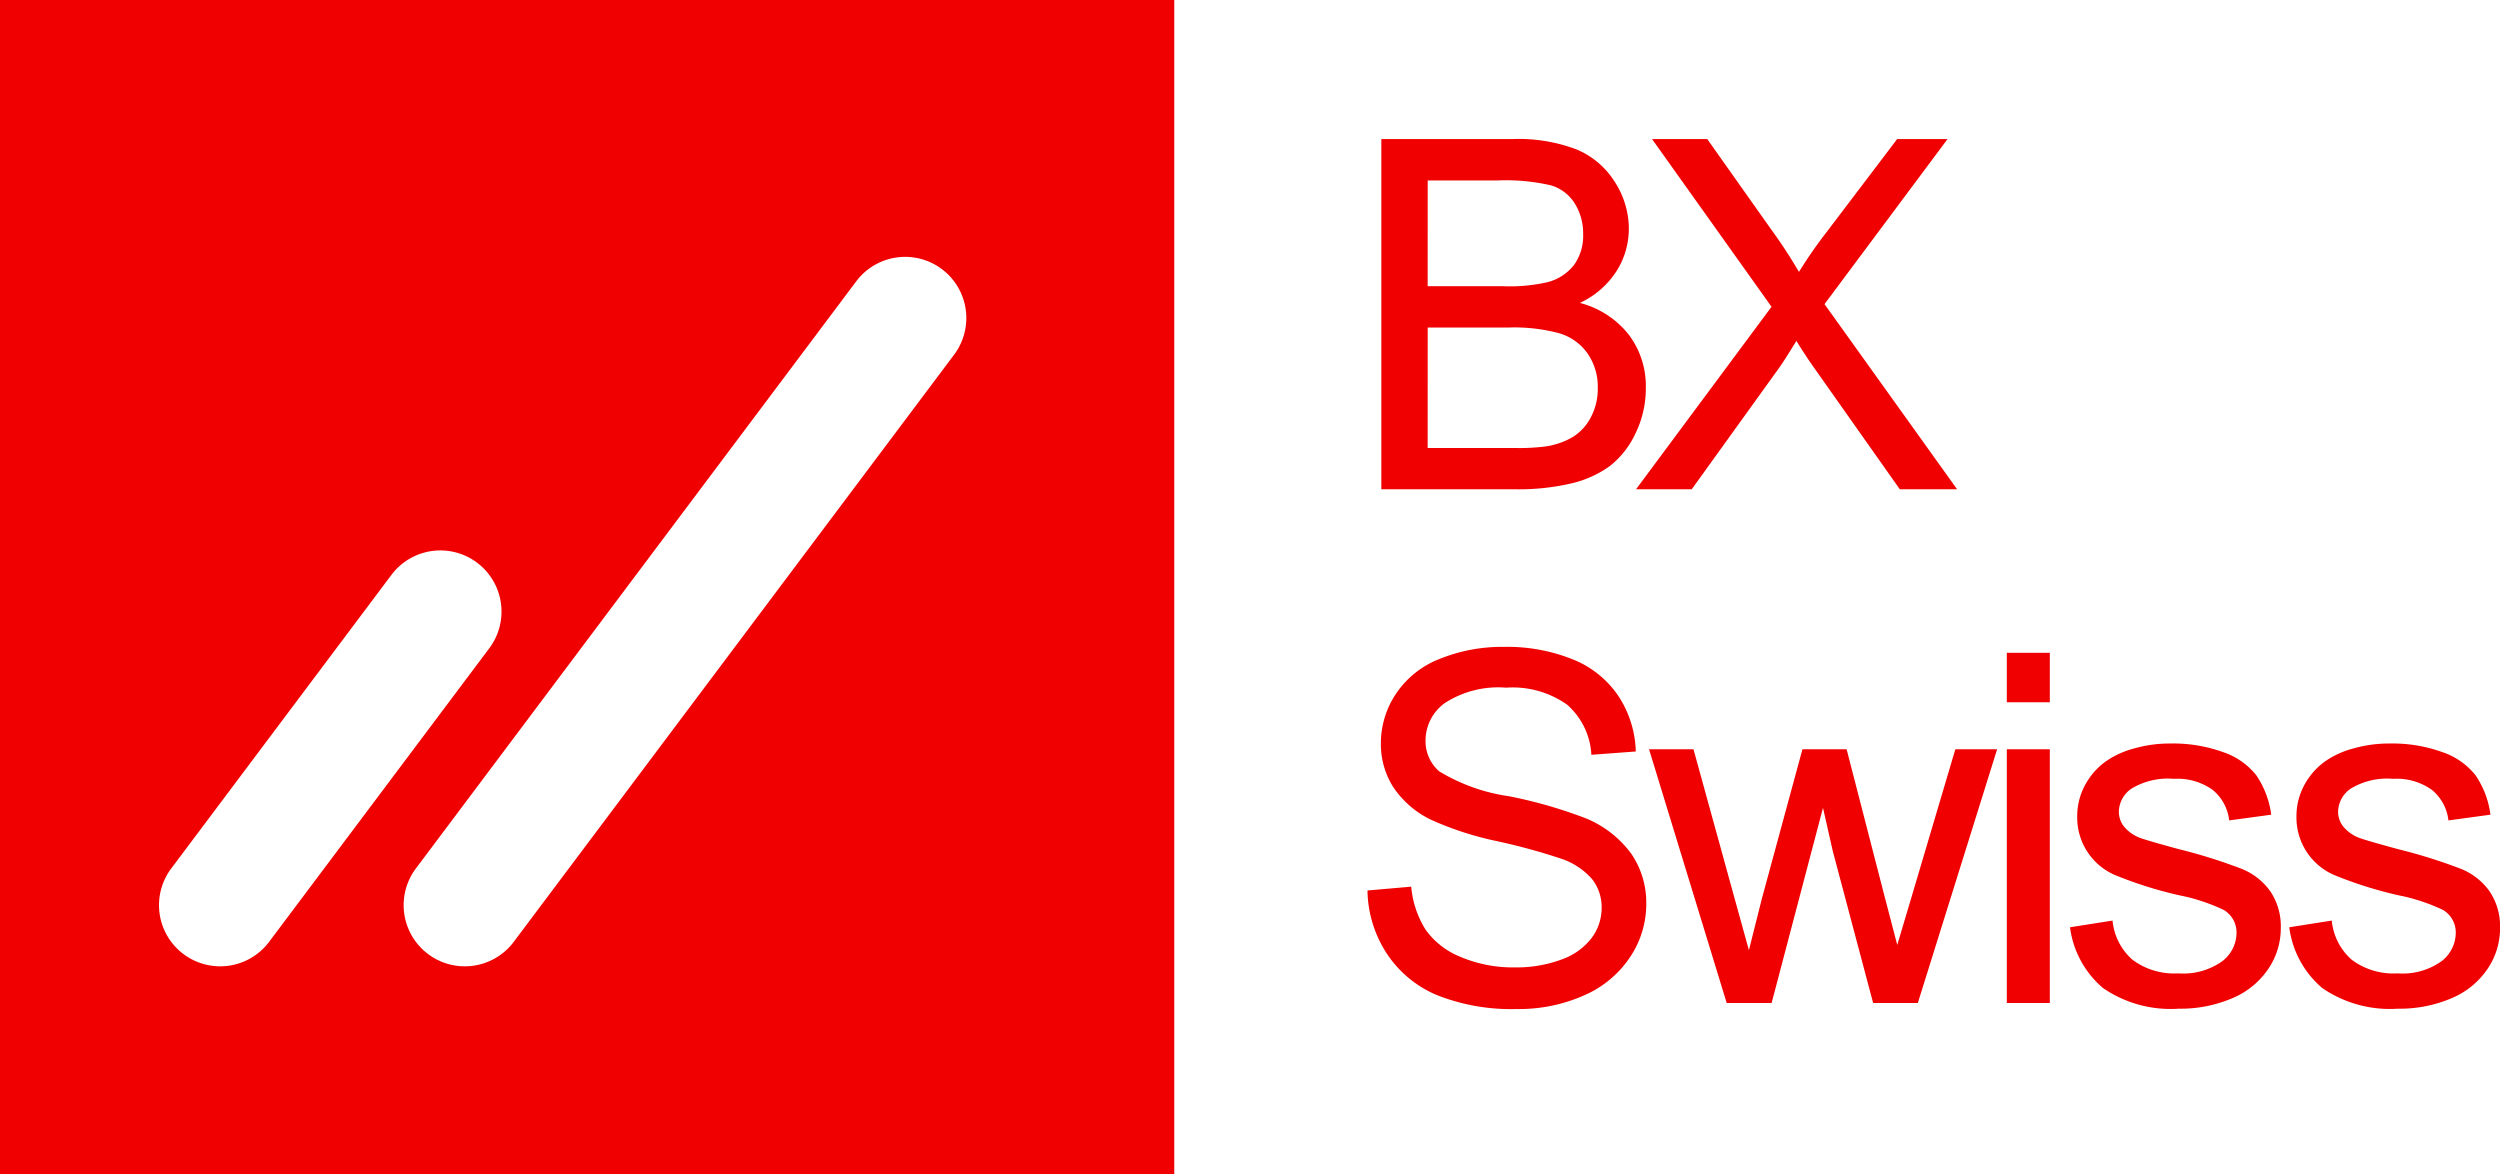 <svg xmlns="http://www.w3.org/2000/svg" width="51.096" height="24" viewBox="0 0 51.096 24">
  <defs>
    <style>
      .a {
        fill: #f00000;
      }
    </style>
  </defs>
  <title>bx-swiss</title>
  <g>
    <g>
      <path class="a" d="M28.232,10V2.842H30.918a3.326,3.326,0,0,1,1.316.217,1.69,1.69,0,0,1,.776.669,1.764,1.764,0,0,1,.281.945,1.623,1.623,0,0,1-.249.864,1.777,1.777,0,0,1-.752.654,1.87,1.87,0,0,1,.999.649,1.738,1.738,0,0,1,.349,1.084,2.091,2.091,0,0,1-.212.935,1.809,1.809,0,0,1-.525.667,2.195,2.195,0,0,1-.784.354A4.762,4.762,0,0,1,30.962,10Zm.947-4.15h1.548a3.449,3.449,0,0,0,.903-.083,1.004,1.004,0,0,0,.544-.356,1.027,1.027,0,0,0,.183-.625,1.153,1.153,0,0,0-.171-.627.865.865,0,0,0-.488-.371,4.081,4.081,0,0,0-1.089-.1H29.18Zm0,3.306h1.782a4.109,4.109,0,0,0,.645-.034,1.545,1.545,0,0,0,.547-.195,1.036,1.036,0,0,0,.361-.398,1.247,1.247,0,0,0,.142-.603,1.19,1.19,0,0,0-.205-.696,1.081,1.081,0,0,0-.569-.415A3.526,3.526,0,0,0,30.835,6.694H29.18Z"/>
      <path class="a" d="M33.438,10l2.769-3.73L33.765,2.842h1.128l1.299,1.836a10.444,10.444,0,0,1,.576.879,9.332,9.332,0,0,1,.566-.815L38.775,2.842h1.03l-2.515,3.374L40,10H38.829L37.027,7.446q-.152-.22-.312-.479-.239.391-.342.537L34.576,10Z"/>
      <path class="a" d="M27.949,18.2l.894-.078a1.974,1.974,0,0,0,.295.881,1.613,1.613,0,0,0,.72.557,2.729,2.729,0,0,0,1.099.212,2.633,2.633,0,0,0,.957-.161,1.329,1.329,0,0,0,.618-.442,1.024,1.024,0,0,0,.203-.613.93.93,0,0,0-.195-.588,1.449,1.449,0,0,0-.645-.422,12.569,12.569,0,0,0-1.274-.349A6.489,6.489,0,0,1,29.238,16.75a1.939,1.939,0,0,1-.764-.666,1.635,1.635,0,0,1-.251-.891,1.819,1.819,0,0,1,.308-1.013,1.904,1.904,0,0,1,.898-.715,3.402,3.402,0,0,1,1.313-.244,3.588,3.588,0,0,1,1.404.256,2.025,2.025,0,0,1,.935.754,2.164,2.164,0,0,1,.352,1.128l-.908.068a1.464,1.464,0,0,0-.496-1.025,1.93,1.93,0,0,0-1.248-.347,2.003,2.003,0,0,0-1.252.315.944.944,0,0,0-.393.759.814.814,0,0,0,.278.635,3.772,3.772,0,0,0,1.428.51,9.447,9.447,0,0,1,1.584.457,2.172,2.172,0,0,1,.923.73,1.776,1.776,0,0,1,.298,1.018,1.946,1.946,0,0,1-.327,1.077,2.153,2.153,0,0,1-.94.786,3.277,3.277,0,0,1-1.379.281,4.116,4.116,0,0,1-1.628-.283,2.28,2.28,0,0,1-1.03-.852A2.418,2.418,0,0,1,27.949,18.2Z"/>
      <path class="a" d="M35.291,20.5,33.704,15.314h.908l.825,2.993.308,1.113q.02-.083.269-1.069l.825-3.037h.903l.776,3.008.259.991.298-1.001.889-2.998h.854L39.197,20.5h-.913l-.825-3.105-.2-.884L36.209,20.5Z"/>
      <path class="a" d="M41.016,14.353V13.342h.879v1.011Zm0,6.147V15.314h.879V20.5Z"/>
      <path class="a" d="M42.308,18.952l.869-.137a1.214,1.214,0,0,0,.408.801,1.421,1.421,0,0,0,.935.278,1.373,1.373,0,0,0,.898-.247.738.738,0,0,0,.293-.579.534.534,0,0,0-.259-.469,3.823,3.823,0,0,0-.898-.298,8.198,8.198,0,0,1-1.34-.422,1.279,1.279,0,0,1-.759-1.189,1.334,1.334,0,0,1,.159-.642,1.429,1.429,0,0,1,.432-.491,1.806,1.806,0,0,1,.559-.256,2.664,2.664,0,0,1,.759-.105,3.002,3.002,0,0,1,1.072.176,1.458,1.458,0,0,1,.681.476,1.857,1.857,0,0,1,.303.803l-.859.117a.941.941,0,0,0-.339-.625,1.24,1.24,0,0,0-.793-.225,1.437,1.437,0,0,0-.864.2.583.583,0,0,0-.259.469.485.485,0,0,0,.107.308.78.78,0,0,0,.337.234q.132.049.776.225a10.778,10.778,0,0,1,1.301.408,1.324,1.324,0,0,1,.579.461,1.287,1.287,0,0,1,.21.752,1.476,1.476,0,0,1-.256.828,1.657,1.657,0,0,1-.74.601,2.693,2.693,0,0,1-1.094.212,2.437,2.437,0,0,1-1.541-.42A1.953,1.953,0,0,1,42.308,18.952Z"/>
      <path class="a" d="M46.789,18.952l.869-.137a1.214,1.214,0,0,0,.408.801,1.421,1.421,0,0,0,.935.278,1.372,1.372,0,0,0,.898-.247.738.738,0,0,0,.293-.579.534.534,0,0,0-.259-.469,3.823,3.823,0,0,0-.898-.298,8.198,8.198,0,0,1-1.34-.422,1.279,1.279,0,0,1-.759-1.189,1.334,1.334,0,0,1,.159-.642,1.429,1.429,0,0,1,.432-.491,1.806,1.806,0,0,1,.559-.256,2.664,2.664,0,0,1,.759-.105,3.002,3.002,0,0,1,1.072.176,1.458,1.458,0,0,1,.681.476,1.858,1.858,0,0,1,.303.803l-.859.117a.941.941,0,0,0-.339-.625,1.24,1.24,0,0,0-.793-.225,1.437,1.437,0,0,0-.864.2.583.583,0,0,0-.259.469.485.485,0,0,0,.107.308.78.78,0,0,0,.337.234q.132.049.776.225a10.778,10.778,0,0,1,1.301.408,1.324,1.324,0,0,1,.579.461,1.287,1.287,0,0,1,.21.752,1.476,1.476,0,0,1-.256.828,1.657,1.657,0,0,1-.74.601,2.693,2.693,0,0,1-1.094.212,2.437,2.437,0,0,1-1.541-.42A1.953,1.953,0,0,1,46.789,18.952Z"/>
    </g>
    <path class="a" d="M0,0V24H24V0ZM4.499,19.75a1.25,1.25,0,0,1-.999-2l4.5-6a1.25,1.25,0,0,1,2,1.5l-4.5,6A1.248,1.248,0,0,1,4.499,19.75ZM19.5,7.25l-9,12a1.25,1.25,0,1,1-2-1.5l9-12a1.25,1.25,0,0,1,2,1.5Z"/>
  </g>
</svg>
